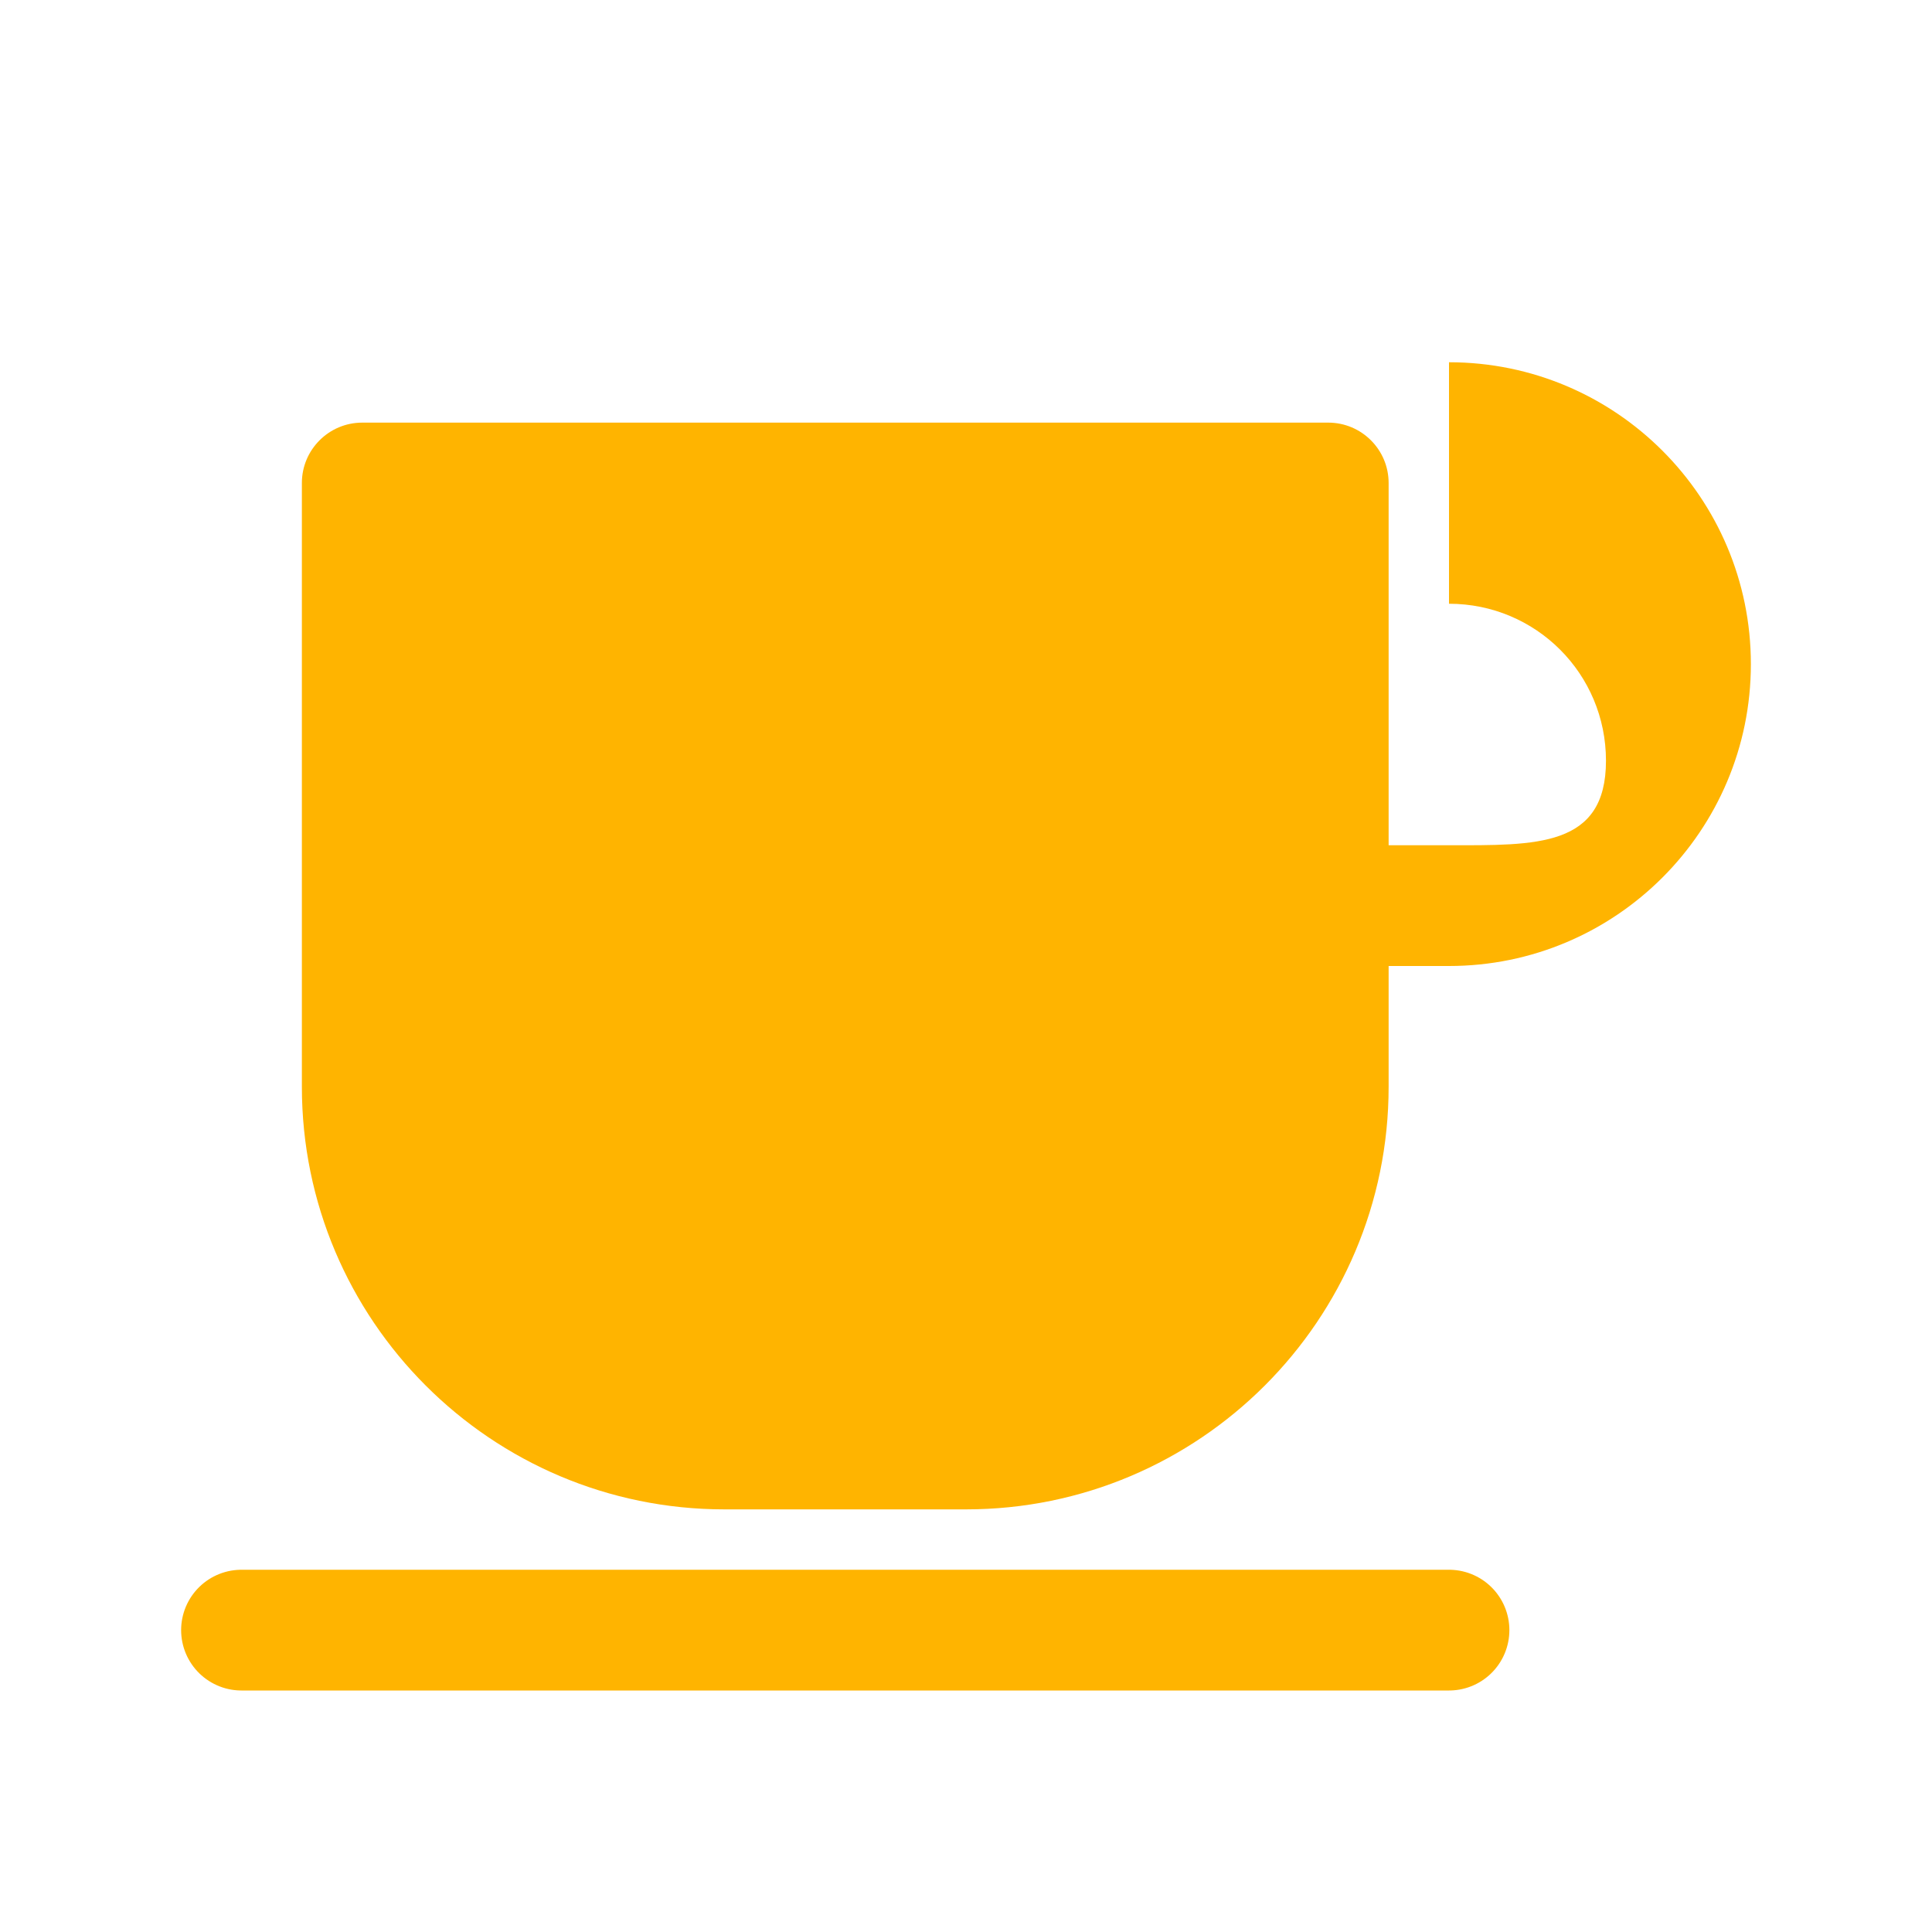 <svg width="40" height="40" viewBox="0 0 40 40" fill="none" xmlns="http://www.w3.org/2000/svg">
  <path d="M30 12.5H28.75V10C28.75 9.31 28.19 8.75 27.5 8.75H7.5C6.81 8.75 6.25 9.31 6.25 10V22.5C6.25 27.33 10.17 31.25 15 31.25H20C24.83 31.25 28.75 27.33 28.75 22.5V20H30C33.45 20 36.25 17.2 36.25 13.75C36.25 10.3 33.45 7.5 30 7.5V12.5ZM30 17.5H28.75V12.5H30C31.8 12.5 33.25 13.95 33.25 15.75C33.25 17.55 31.8 17.5 30 17.5Z" fill="#FFB400"/>
  <path d="M5 33.75H30" stroke="#FFB400" stroke-width="2.5" stroke-linecap="round" stroke-linejoin="round"/>
</svg>